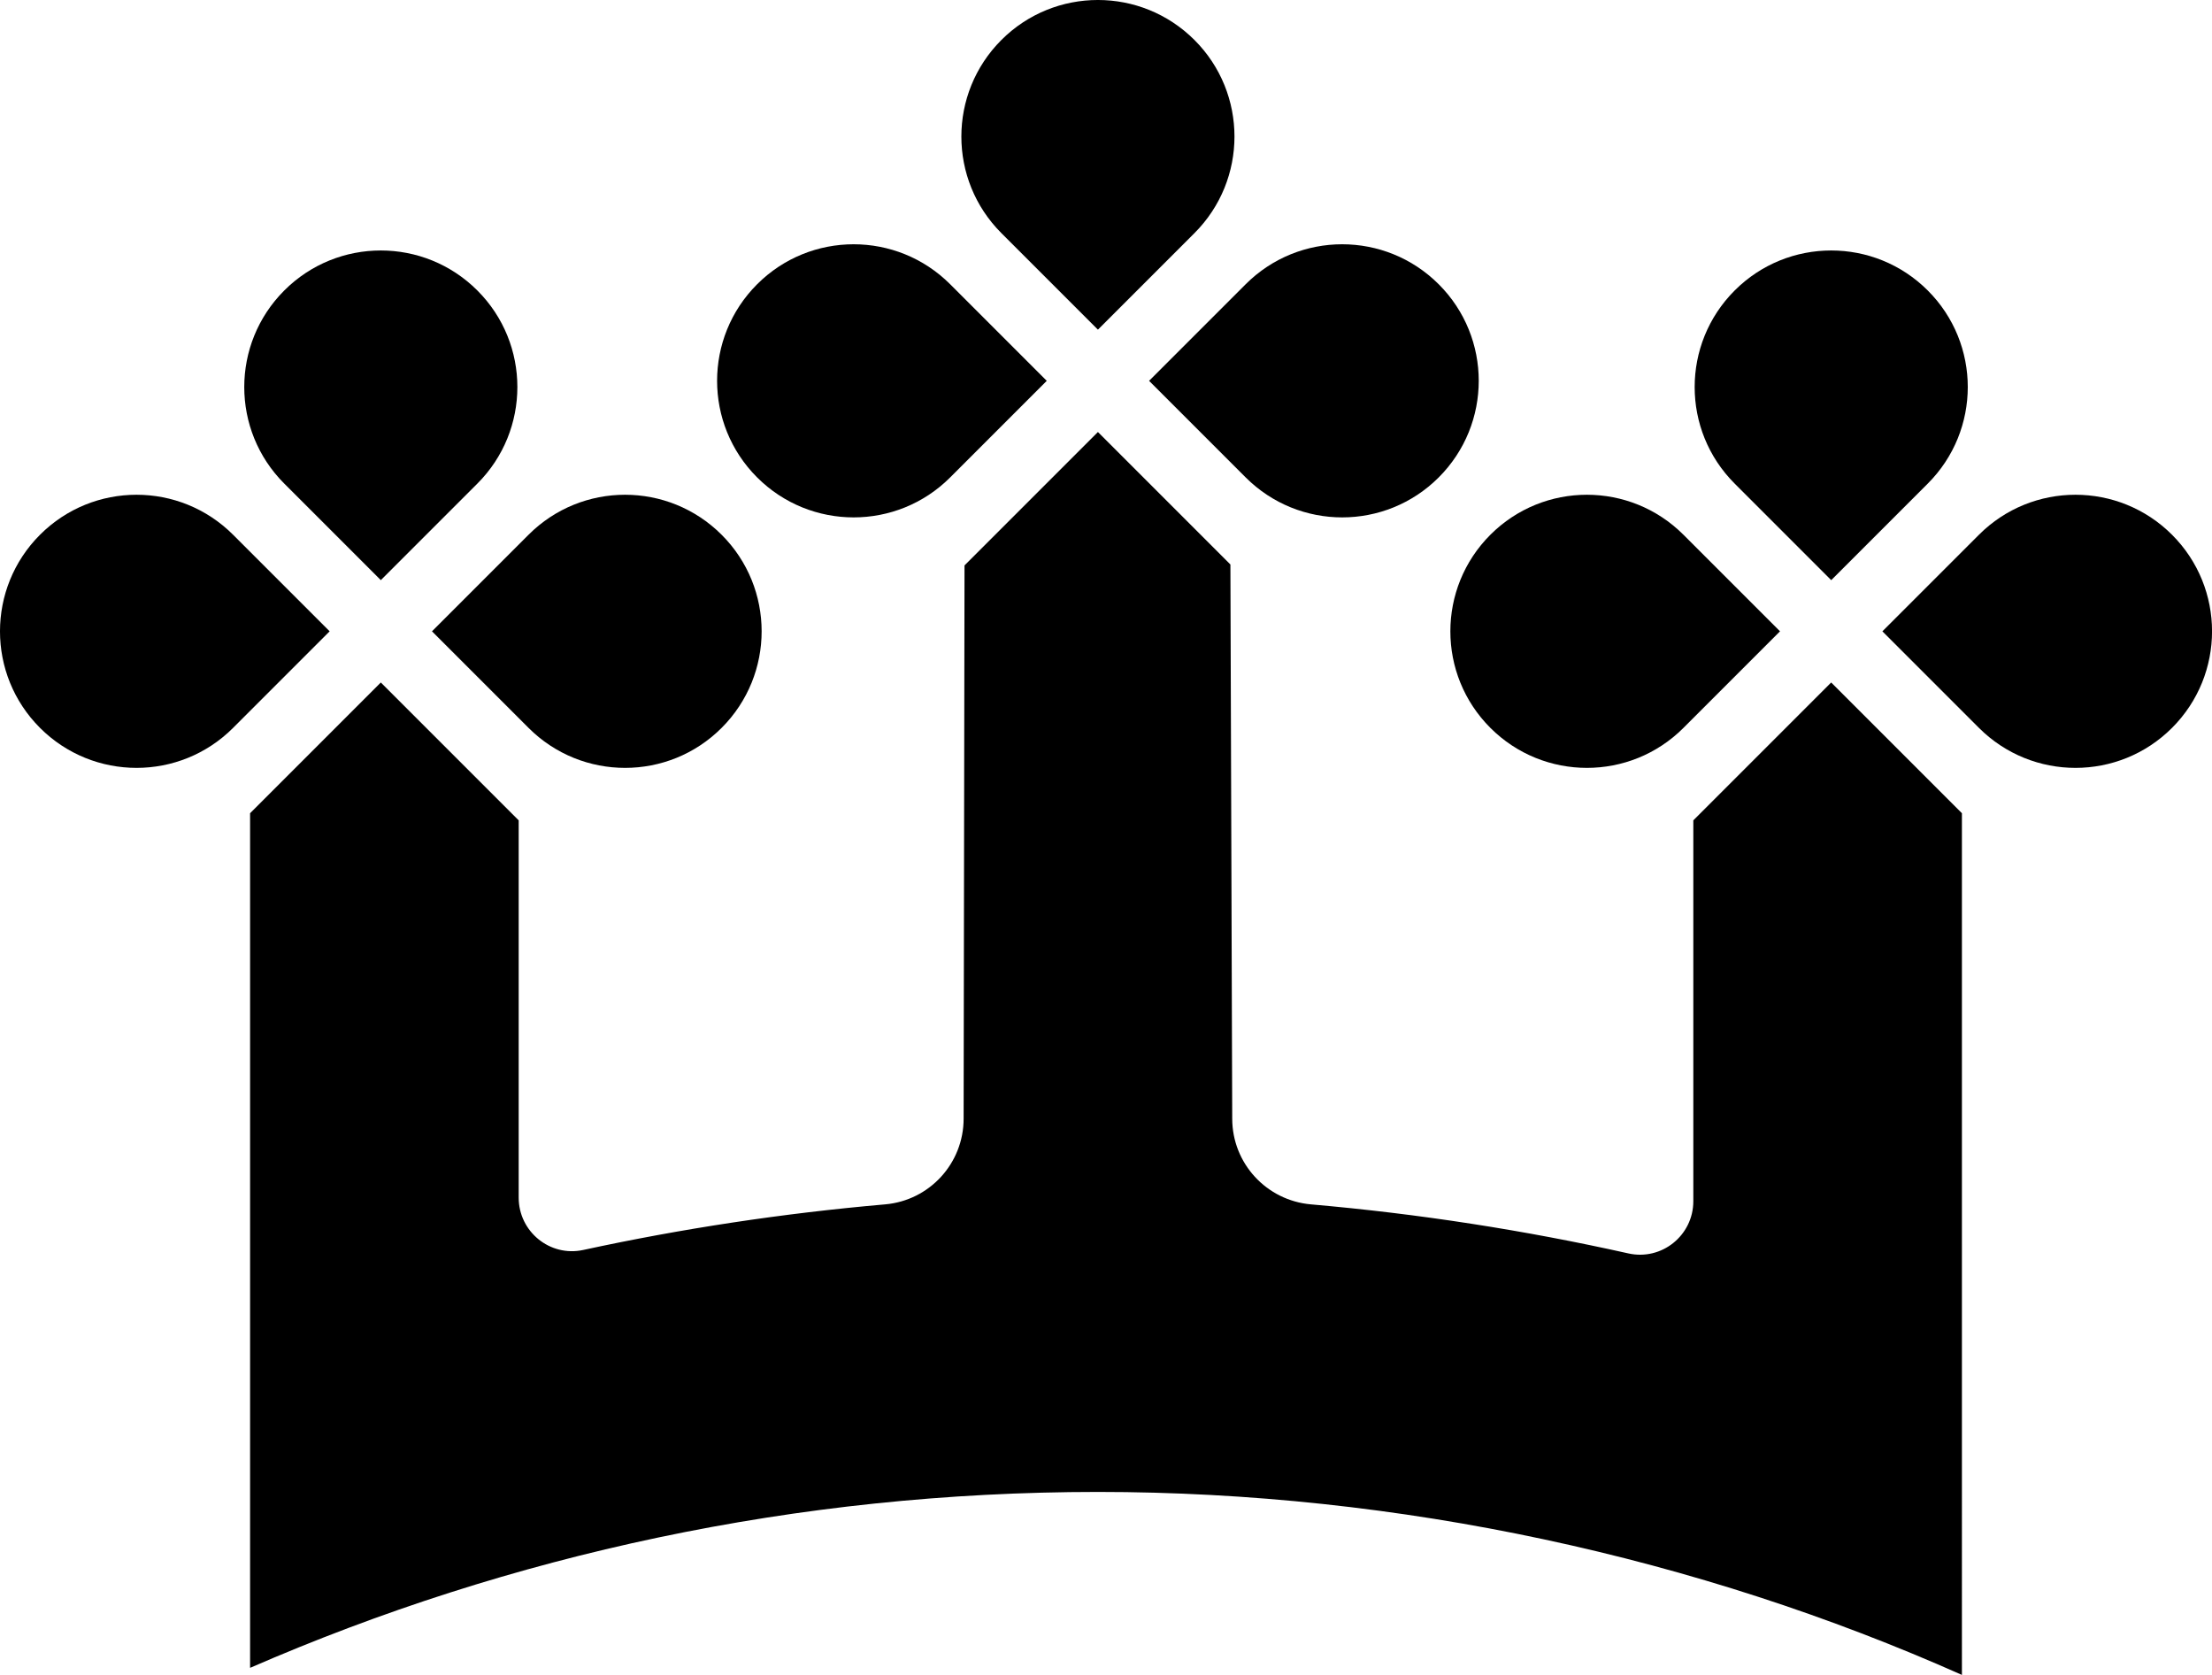 <svg id="Layer_1" data-name="Layer 1" xmlns="http://www.w3.org/2000/svg" viewBox="0 0 619.95 469.41">   <path d="M65.33,149.87c-14.95-14.95-39.18-14.95-54.12,0-14.95,14.95-14.95,39.18,0,54.12,14.95,14.95,39.18,14.95,54.12,0l27.06-27.06-27.06-27.06Z"></path>   <path d="M106.73,162.59l27.06-27.06c14.95-14.95,14.95-39.18,0-54.12-14.95-14.95-39.18-14.95-54.12,0-14.95,14.95-14.95,39.18,0,54.12l27.06,27.06Z"></path>   <path d="M148.13,203.99c14.95,14.95,39.18,14.95,54.12,0,14.95-14.95,14.95-39.18,0-54.12-14.95-14.95-39.18-14.95-54.12,0l-27.06,27.06,27.06,27.06Z"></path>   <path d="M266.31,133.79l27.06-27.06-27.06-27.06c-14.95-14.95-39.18-14.95-54.12,0-14.95,14.95-14.95,39.18,0,54.12,14.95,14.95,39.18,14.95,54.12,0Z"></path>   <path d="M307.71,92.39l27.06-27.06c14.95-14.95,14.95-39.18,0-54.12-14.95-14.95-39.18-14.95-54.12,0-14.95,14.95-14.95,39.18,0,54.12l27.06,27.06Z"></path>   <path d="M349.11,133.79c14.95,14.95,39.18,14.95,54.12,0,14.95-14.95,14.95-39.18,0-54.12-14.95-14.95-39.18-14.95-54.12,0l-27.06,27.06,27.06,27.06Z"></path>   <path d="M608.75,149.87c-14.95-14.95-39.18-14.95-54.12,0l-27.06,27.06,27.06,27.06c14.95,14.95,39.18,14.95,54.12,0,14.95-14.95,14.95-39.18,0-54.12Z"></path>   <path d="M513.23,162.59l27.06-27.06c14.95-14.95,14.95-39.18,0-54.12-14.95-14.95-39.18-14.95-54.12,0-14.95,14.95-14.95,39.18,0,54.12l27.06,27.06Z"></path>   <path d="M417.7,203.99c14.95,14.95,39.18,14.95,54.12,0l27.06-27.06-27.06-27.06c-14.95-14.95-39.18-14.95-54.12,0-14.95,14.95-14.95,39.18,0,54.12Z"></path>   <path d="M474.58,229.91v106.73c0,9.59-8.86,16.73-18.22,14.63-28.99-6.48-58.68-11.1-88.94-13.74-12.48-1.09-22.07-11.5-22.07-24.03l-.51-155.3-37.13-37.13-37.39,37.39-.25,155.05c0,12.51-9.55,22.94-22.01,24.02-28.76,2.51-56.99,6.8-84.61,12.78-9.31,2.02-18.08-5.14-18.08-14.67v-105.73l-38.64-38.64-36.64,36.64v239.51c72.81-31.69,153.15-49.3,237.62-49.3s168.16,18.34,242.15,51.28V227.91l-36.64-36.64-38.64,38.64Z"></path> </svg>